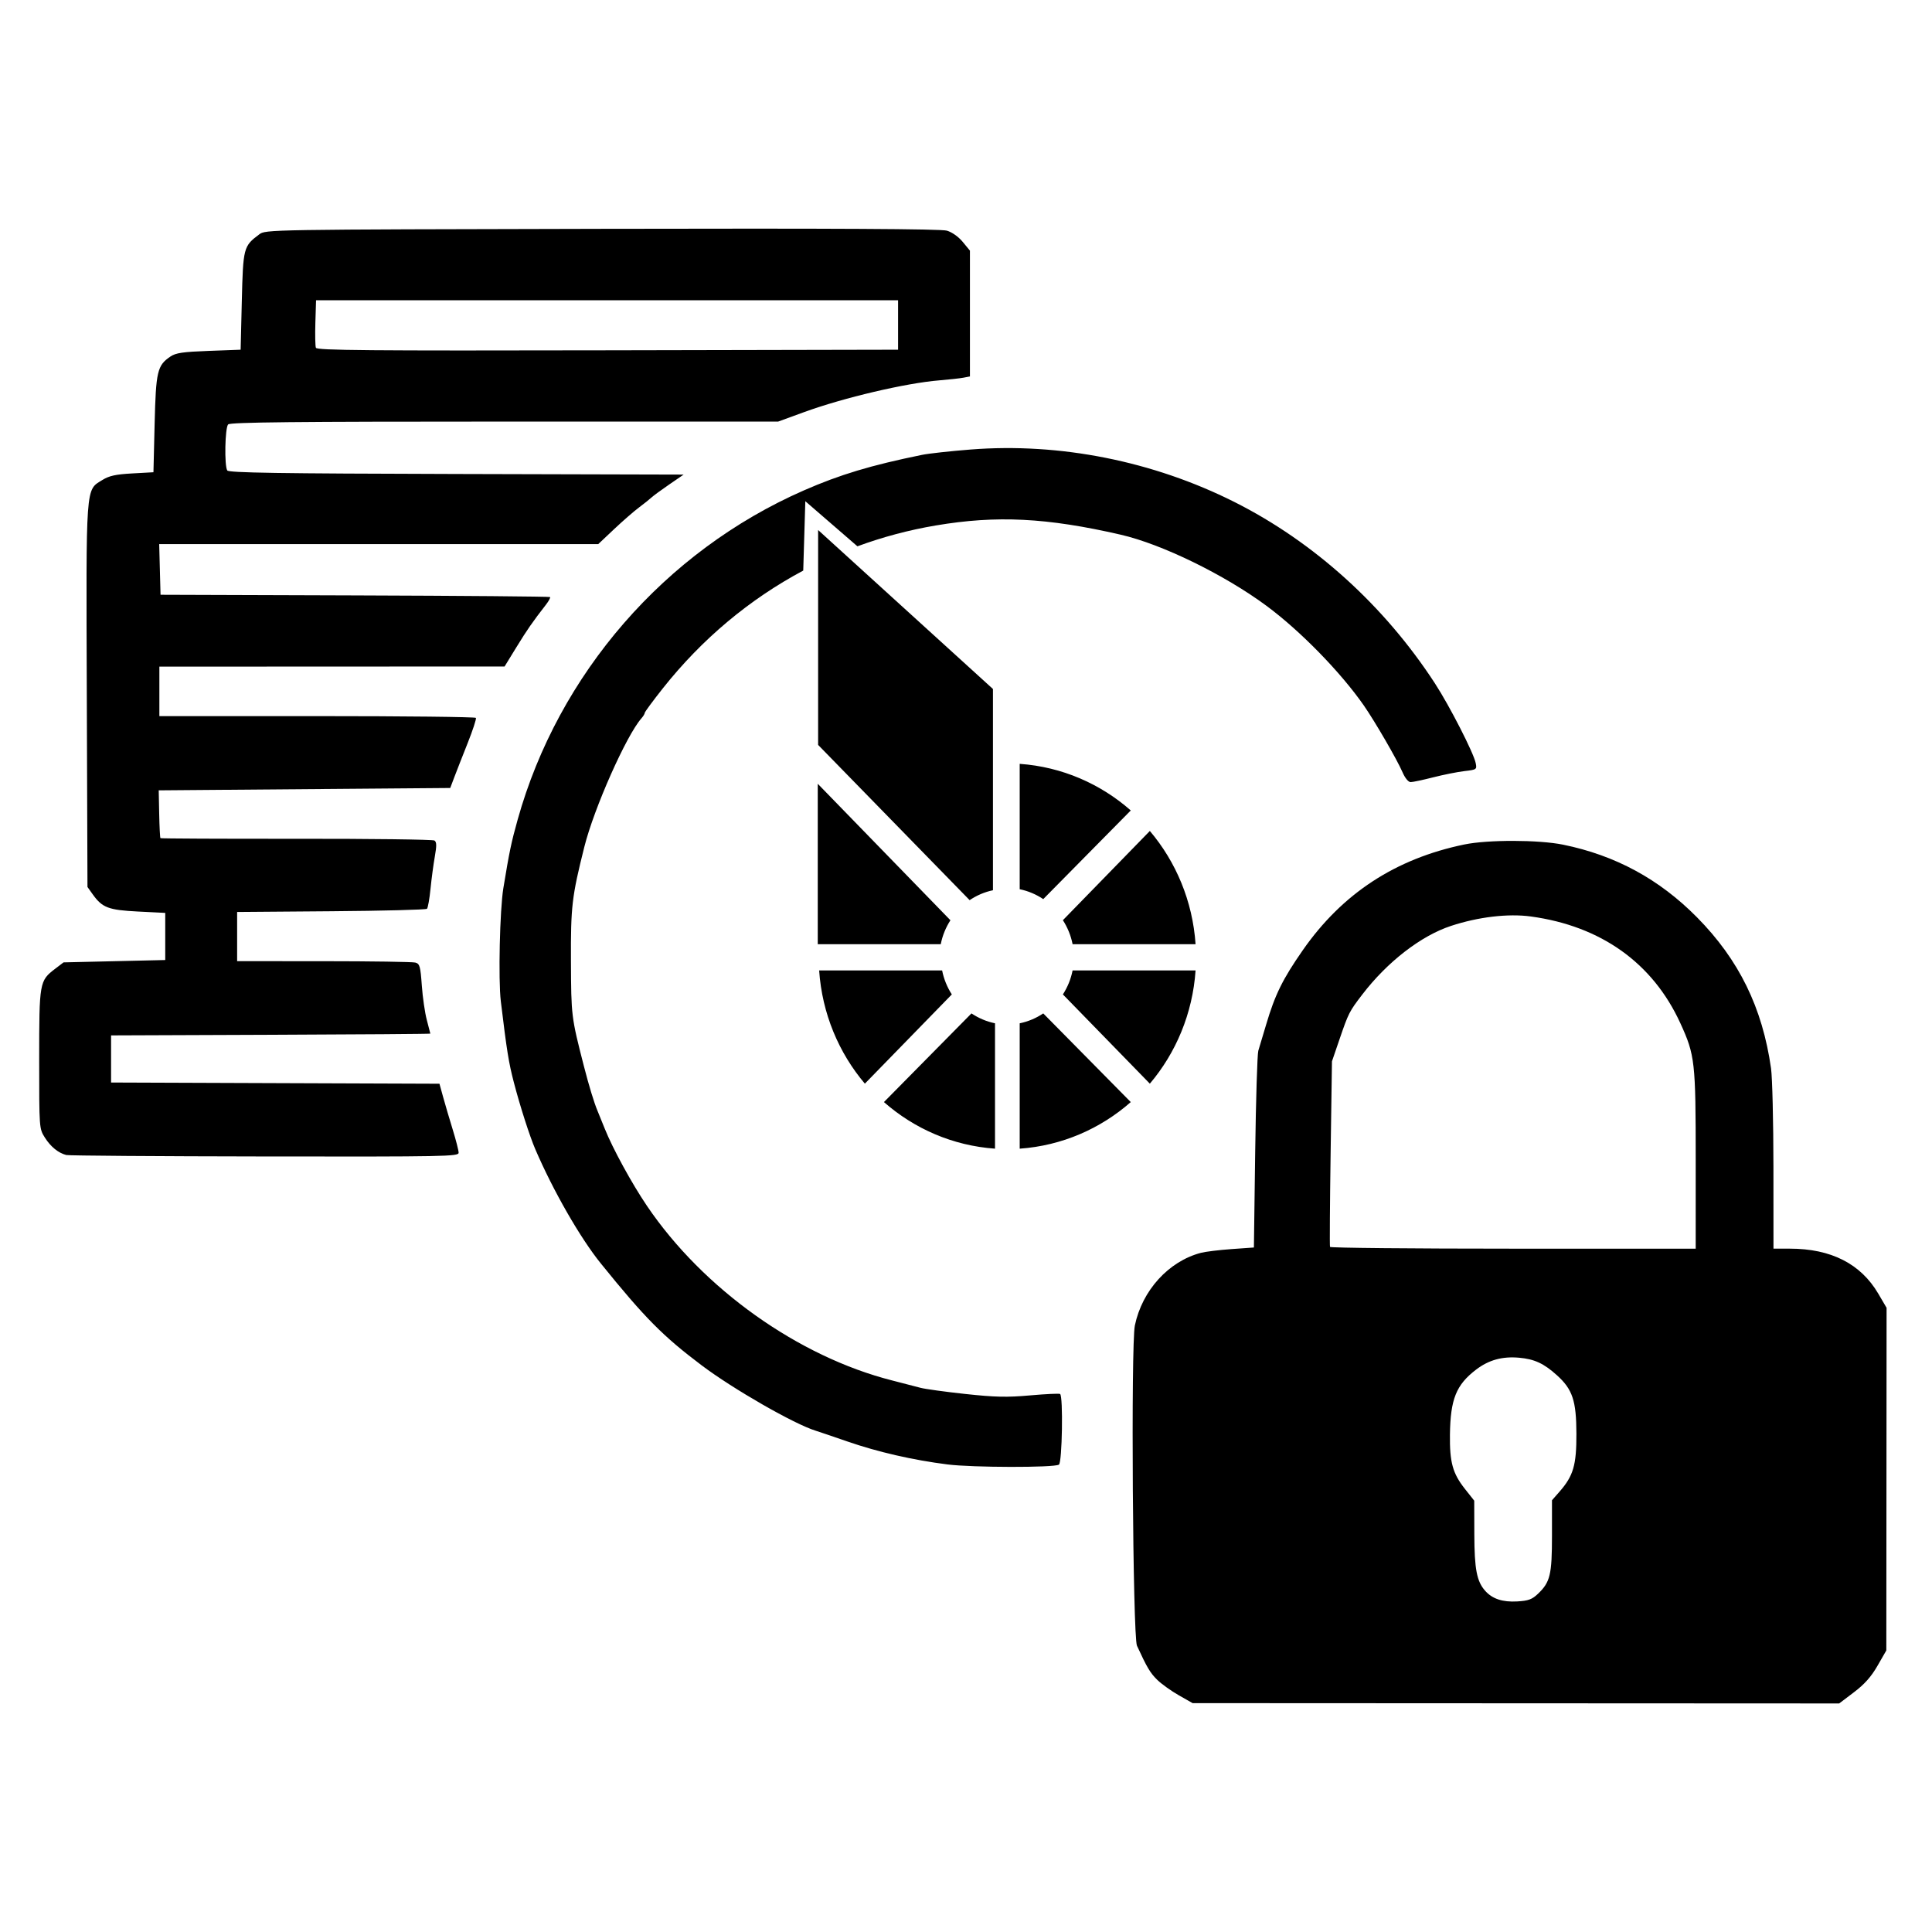 <?xml version="1.0" encoding="UTF-8" standalone="no"?>
<!-- Created with Inkscape (http://www.inkscape.org/) -->

<svg
   xmlns:dc="http://purl.org/dc/elements/1.1/"
   xmlns:cc="http://creativecommons.org/ns#"
   xmlns:rdf="http://www.w3.org/1999/02/22-rdf-syntax-ns#"
   xmlns:svg="http://www.w3.org/2000/svg"
   xmlns="http://www.w3.org/2000/svg"
   xmlns:sodipodi="http://sodipodi.sourceforge.net/DTD/sodipodi-0.dtd"
   xmlns:inkscape="http://www.inkscape.org/namespaces/inkscape"
   width="210mm"
   height="210mm"
   viewBox="0 0 210 210"
   version="1.1"
   id="svg8"
   inkscape:version="0.92.2 5c3e80d, 2017-08-06"
   sodipodi:docname="borrow.svg">
  <defs
     id="defs2">
    <linearGradient
       gradientUnits="userSpaceOnUse"
       gradientTransform="matrix(0.781,0,0,1.28,904.719,-1936.949)"
       x1="699.645"
       y1="83.421"
       x2="699.645"
       y2="720.018"
       id="linearGradient-1">
      <stop
         stop-color="#00A9E0"
         offset="0%"
         id="stop4595" />
      <stop
         stop-color="#00587C"
         offset="100%"
         id="stop4597" />
    </linearGradient>
  </defs>
  <sodipodi:namedview
     id="base"
     pagecolor="#ffffff"
     bordercolor="#666666"
     borderopacity="1.0"
     inkscape:pageopacity="0.0"
     inkscape:pageshadow="2"
     inkscape:zoom="0.7"
     inkscape:cx="466.14867"
     inkscape:cy="398.49601"
     inkscape:document-units="mm"
     inkscape:current-layer="layer1"
     showgrid="false"
     inkscape:measure-start="0,0"
     inkscape:measure-end="0,0"
     inkscape:window-width="1920"
     inkscape:window-height="1055"
     inkscape:window-x="2560"
     inkscape:window-y="80"
     inkscape:window-maximized="1" />
  <g
     inkscape:label="Layer 1"
     inkscape:groupmode="layer"
     id="layer1"
     transform="translate(0,-87)">
    <path
       inkscape:connector-curvature="0"
       d="m 89.038,192.48 c 0.319,4.695 2.138,8.965 4.969,12.309 l 9.452,-9.699 c -0.503,-0.78 -0.868,-1.662 -1.055,-2.61 z m 16.556,4.673 -9.513,9.637 c 3.28,2.886 7.469,4.74 12.073,5.065 v -13.627 c -0.93,-0.192 -1.795,-0.563 -2.56,-1.076 z m 7.803,0 c -0.765,0.513 -1.63,0.884 -2.56,1.076 v 13.627 c 4.604,-0.325 8.793,-2.18 12.073,-5.065 z m 3.19,-4.673 c -0.187,0.948 -0.552,1.831 -1.055,2.61 l 9.452,9.7 c 2.831,-3.344 4.649,-7.615 4.969,-12.309 z m 0,-2.849 h 13.366 c -0.319,-4.694 -2.138,-8.965 -4.969,-12.309 l -9.452,9.699 c 0.503,0.78 0.868,1.662 1.055,2.61 z m -3.19,-4.901 9.513,-9.637 c -3.28,-2.886 -7.469,-4.741 -12.073,-5.066 v 13.627 c 0.93,0.192 1.795,0.563 2.56,1.076 z M 88.926,167.968 105.395,184.843 c 0.757,-0.513 1.614,-0.885 2.535,-1.077 V 161.891 L 88.926,144.61 Z m 14.381,19.059 c -0.501,0.778 -0.865,1.658 -1.051,2.603 H 88.886 v -17.438 z m 24.835,84.25 c -0.82,-0.466 -1.873,-1.218 -2.34,-1.671 -0.77,-0.747 -1.13,-1.35 -2.219,-3.724 -0.456,-0.995 -0.666,-32.708 -0.23,-34.805 0.793,-3.814 3.668,-6.978 7.177,-7.899 0.493,-0.129 1.991,-0.313 3.33,-0.408 l 2.433,-0.173 0.14,-10.373 c 0.077,-5.705 0.229,-10.661 0.339,-11.014 0.11,-0.352 0.49,-1.62 0.844,-2.817 0.971,-3.283 1.801,-4.968 3.995,-8.117 4.292,-6.158 10.071,-9.939 17.553,-11.485 2.563,-0.529 8.084,-0.519 10.732,0.02 5.685,1.158 10.459,3.746 14.556,7.892 4.565,4.62 7.112,9.816 8.052,16.427 0.14,0.986 0.257,5.798 0.26,10.693 l 0.005,8.9 h 1.78 c 4.478,0 7.709,1.645 9.613,4.894 l 0.901,1.537 -0.014,18.62 -0.014,18.62 -0.957,1.665 c -0.686,1.194 -1.41,2.009 -2.562,2.881 l -1.605,1.217 -35.139,-0.017 -35.139,-0.017 z m 39.035,-11.045 c 1.322,-1.26 1.516,-2.068 1.516,-6.32 v -3.841 l 0.805,-0.917 c 1.522,-1.733 1.861,-2.893 1.851,-6.322 -0.011,-3.586 -0.421,-4.816 -2.117,-6.348 -1.419,-1.282 -2.438,-1.755 -4.103,-1.905 -1.835,-0.165 -3.306,0.241 -4.683,1.291 -2.167,1.653 -2.795,3.214 -2.844,7.074 -0.038,2.992 0.297,4.21 1.62,5.883 l 1.019,1.289 0.011,3.657 c 0.012,3.797 0.265,5.115 1.181,6.143 0.781,0.876 1.891,1.244 3.482,1.152 1.215,-0.07 1.611,-0.216 2.262,-0.836 z m 17.139,-47.159 c 0,-10.683 -0.077,-11.373 -1.669,-14.853 -2.995,-6.546 -8.629,-10.568 -16.26,-11.604 -2.467,-0.335 -5.698,0.047 -8.674,1.027 -3.259,1.073 -6.913,3.899 -9.637,7.454 -1.416,1.848 -1.501,2.015 -2.479,4.872 l -0.819,2.394 -0.146,9.989 c -0.08,5.494 -0.11,10.075 -0.066,10.181 0.044,0.106 9.005,0.192 19.914,0.192 h 19.835 z m -81.321,33.106 c -3.777,-0.479 -7.558,-1.346 -10.884,-2.495 -1.621,-0.56 -3.172,-1.087 -3.448,-1.171 -2.303,-0.703 -8.963,-4.519 -12.386,-7.098 -4.231,-3.187 -6.185,-5.161 -10.972,-11.084 -2.241,-2.773 -5.182,-7.9 -7.123,-12.418 -0.612,-1.425 -1.647,-4.65 -2.325,-7.245 -0.565,-2.163 -0.769,-3.434 -1.421,-8.836 -0.282,-2.336 -0.111,-9.946 0.276,-12.294 0.66,-4.008 0.857,-4.952 1.552,-7.438 4.433,-15.861 16.008,-29.179 31.107,-35.793 3.932,-1.722 7.281,-2.73 12.852,-3.866 0.73,-0.149 3.11,-0.41 5.289,-0.581 9.682,-0.759 19.824,1.259 28.662,5.703 8.648,4.348 16.309,11.278 21.796,19.716 1.599,2.459 4.212,7.567 4.431,8.663 0.139,0.695 0.108,0.717 -1.231,0.874 -0.755,0.089 -2.283,0.394 -3.395,0.678 -1.112,0.284 -2.211,0.517 -2.444,0.517 -0.252,0 -0.611,-0.438 -0.891,-1.089 -0.578,-1.341 -2.993,-5.507 -4.195,-7.236 -2.522,-3.626 -6.913,-8.122 -10.59,-10.841 -4.576,-3.385 -11.364,-6.697 -15.836,-7.726 -8.036,-1.849 -13.493,-2.121 -20.106,-1.003 -2.928,0.495 -5.775,1.255 -8.517,2.265 l -5.662,-4.902 -0.226,7.54 c -5.818,3.1 -11,7.423 -15.258,12.796 -1.082,1.366 -1.968,2.567 -1.968,2.669 0,0.102 -0.161,0.368 -0.358,0.591 -1.638,1.851 -5.152,9.758 -6.209,13.974 -1.357,5.41 -1.481,6.467 -1.456,12.427 0.025,5.966 0.038,6.074 1.405,11.398 0.551,2.146 1.116,4.001 1.482,4.866 0.119,0.282 0.47,1.146 0.779,1.921 0.867,2.171 2.936,5.96 4.596,8.412 6.103,9.019 16.456,16.389 26.655,18.977 1.197,0.304 2.581,0.662 3.074,0.796 0.493,0.134 2.683,0.436 4.866,0.671 3.259,0.351 4.521,0.379 7.044,0.156 1.69,-0.15 3.16,-0.22 3.266,-0.155 0.348,0.212 0.228,7.462 -0.127,7.682 -0.546,0.337 -9.399,0.321 -12.103,-0.022 z M 7.215,212.549 c -0.874,-0.222 -1.709,-0.9 -2.342,-1.904 -0.612,-0.969 -0.614,-0.998 -0.614,-8.494 0,-8.381 0.029,-8.547 1.728,-9.843 l 0.92,-0.702 5.527,-0.128 5.527,-0.128 v -2.561 -2.561 l -2.951,-0.148 c -3.228,-0.162 -3.892,-0.414 -4.932,-1.871 l -0.57,-0.799 -0.072,-20.746 c -0.081,-23.262 -0.147,-22.348 1.69,-23.49 0.739,-0.46 1.442,-0.614 3.248,-0.715 l 2.305,-0.128 0.128,-5.251 c 0.14,-5.729 0.287,-6.357 1.716,-7.326 0.587,-0.398 1.344,-0.509 4.175,-0.614 l 3.458,-0.128 0.128,-5.297 c 0.14,-5.794 0.184,-5.963 1.891,-7.238 0.705,-0.527 0.801,-0.528 37.251,-0.605 25.55,-0.054 36.829,0.006 37.491,0.198 0.563,0.164 1.264,0.66 1.729,1.224 l 0.782,0.949 v 6.837 6.837 l -0.704,0.135 c -0.387,0.074 -1.569,0.205 -2.625,0.291 -3.639,0.296 -10.398,1.884 -14.714,3.458 l -2.804,1.023 H 54.845 c -22.787,0 -29.809,0.072 -30.045,0.307 -0.347,0.347 -0.427,4.486 -0.097,5.006 0.159,0.25 5.533,0.333 24.905,0.384 l 24.702,0.065 -1.574,1.08 c -0.865,0.594 -1.73,1.228 -1.921,1.409 -0.191,0.181 -0.801,0.668 -1.355,1.082 -0.554,0.414 -1.778,1.48 -2.72,2.369 l -1.713,1.616 H 41.165 17.304 l 0.073,2.753 0.073,2.753 21.115,0.07 c 11.613,0.038 21.164,0.119 21.225,0.179 0.06,0.06 -0.14,0.433 -0.446,0.827 -1.479,1.908 -2.033,2.706 -3.218,4.635 l -1.281,2.086 -18.761,0.008 -18.761,0.008 v 2.689 2.689 h 17.145 c 9.43,0 17.198,0.086 17.262,0.192 0.064,0.106 -0.342,1.345 -0.902,2.753 -0.56,1.409 -1.215,3.08 -1.454,3.714 l -0.436,1.153 -15.843,0.128 -15.843,0.128 0.052,2.556 c 0.028,1.406 0.09,2.594 0.136,2.64 0.046,0.046 6.695,0.077 14.775,0.069 8.08,-0.009 14.833,0.077 15.006,0.189 0.242,0.157 0.252,0.557 0.044,1.729 -0.149,0.839 -0.361,2.42 -0.47,3.515 -0.109,1.095 -0.282,2.074 -0.385,2.177 -0.103,0.103 -4.787,0.223 -10.411,0.267 l -10.224,0.08 v 2.673 2.673 l 9.413,0.004 c 5.177,0.002 9.656,0.069 9.953,0.148 0.483,0.13 0.558,0.394 0.708,2.494 0.092,1.292 0.338,2.983 0.546,3.758 0.208,0.775 0.379,1.437 0.381,1.471 0.002,0.034 -7.806,0.092 -17.35,0.128 l -17.353,0.066 v 2.561 2.561 l 17.847,0.066 17.847,0.066 0.406,1.471 c 0.223,0.809 0.692,2.4 1.042,3.535 0.35,1.135 0.636,2.259 0.636,2.497 0,0.403 -1.443,0.431 -21.067,0.403 -11.587,-0.016 -21.292,-0.087 -21.568,-0.157 z M 97.617,122.323 v -2.689 H 65.986 34.354 l -0.074,2.414 c -0.041,1.328 -0.015,2.567 0.056,2.754 0.108,0.281 5.636,0.329 31.706,0.275 l 31.575,-0.065 z"
       style="fill:#000000;fill-opacity:1;fill-rule:evenodd;stroke:none;stroke-width:0.083"
       id="Fill-1" />
  </g>
</svg>
